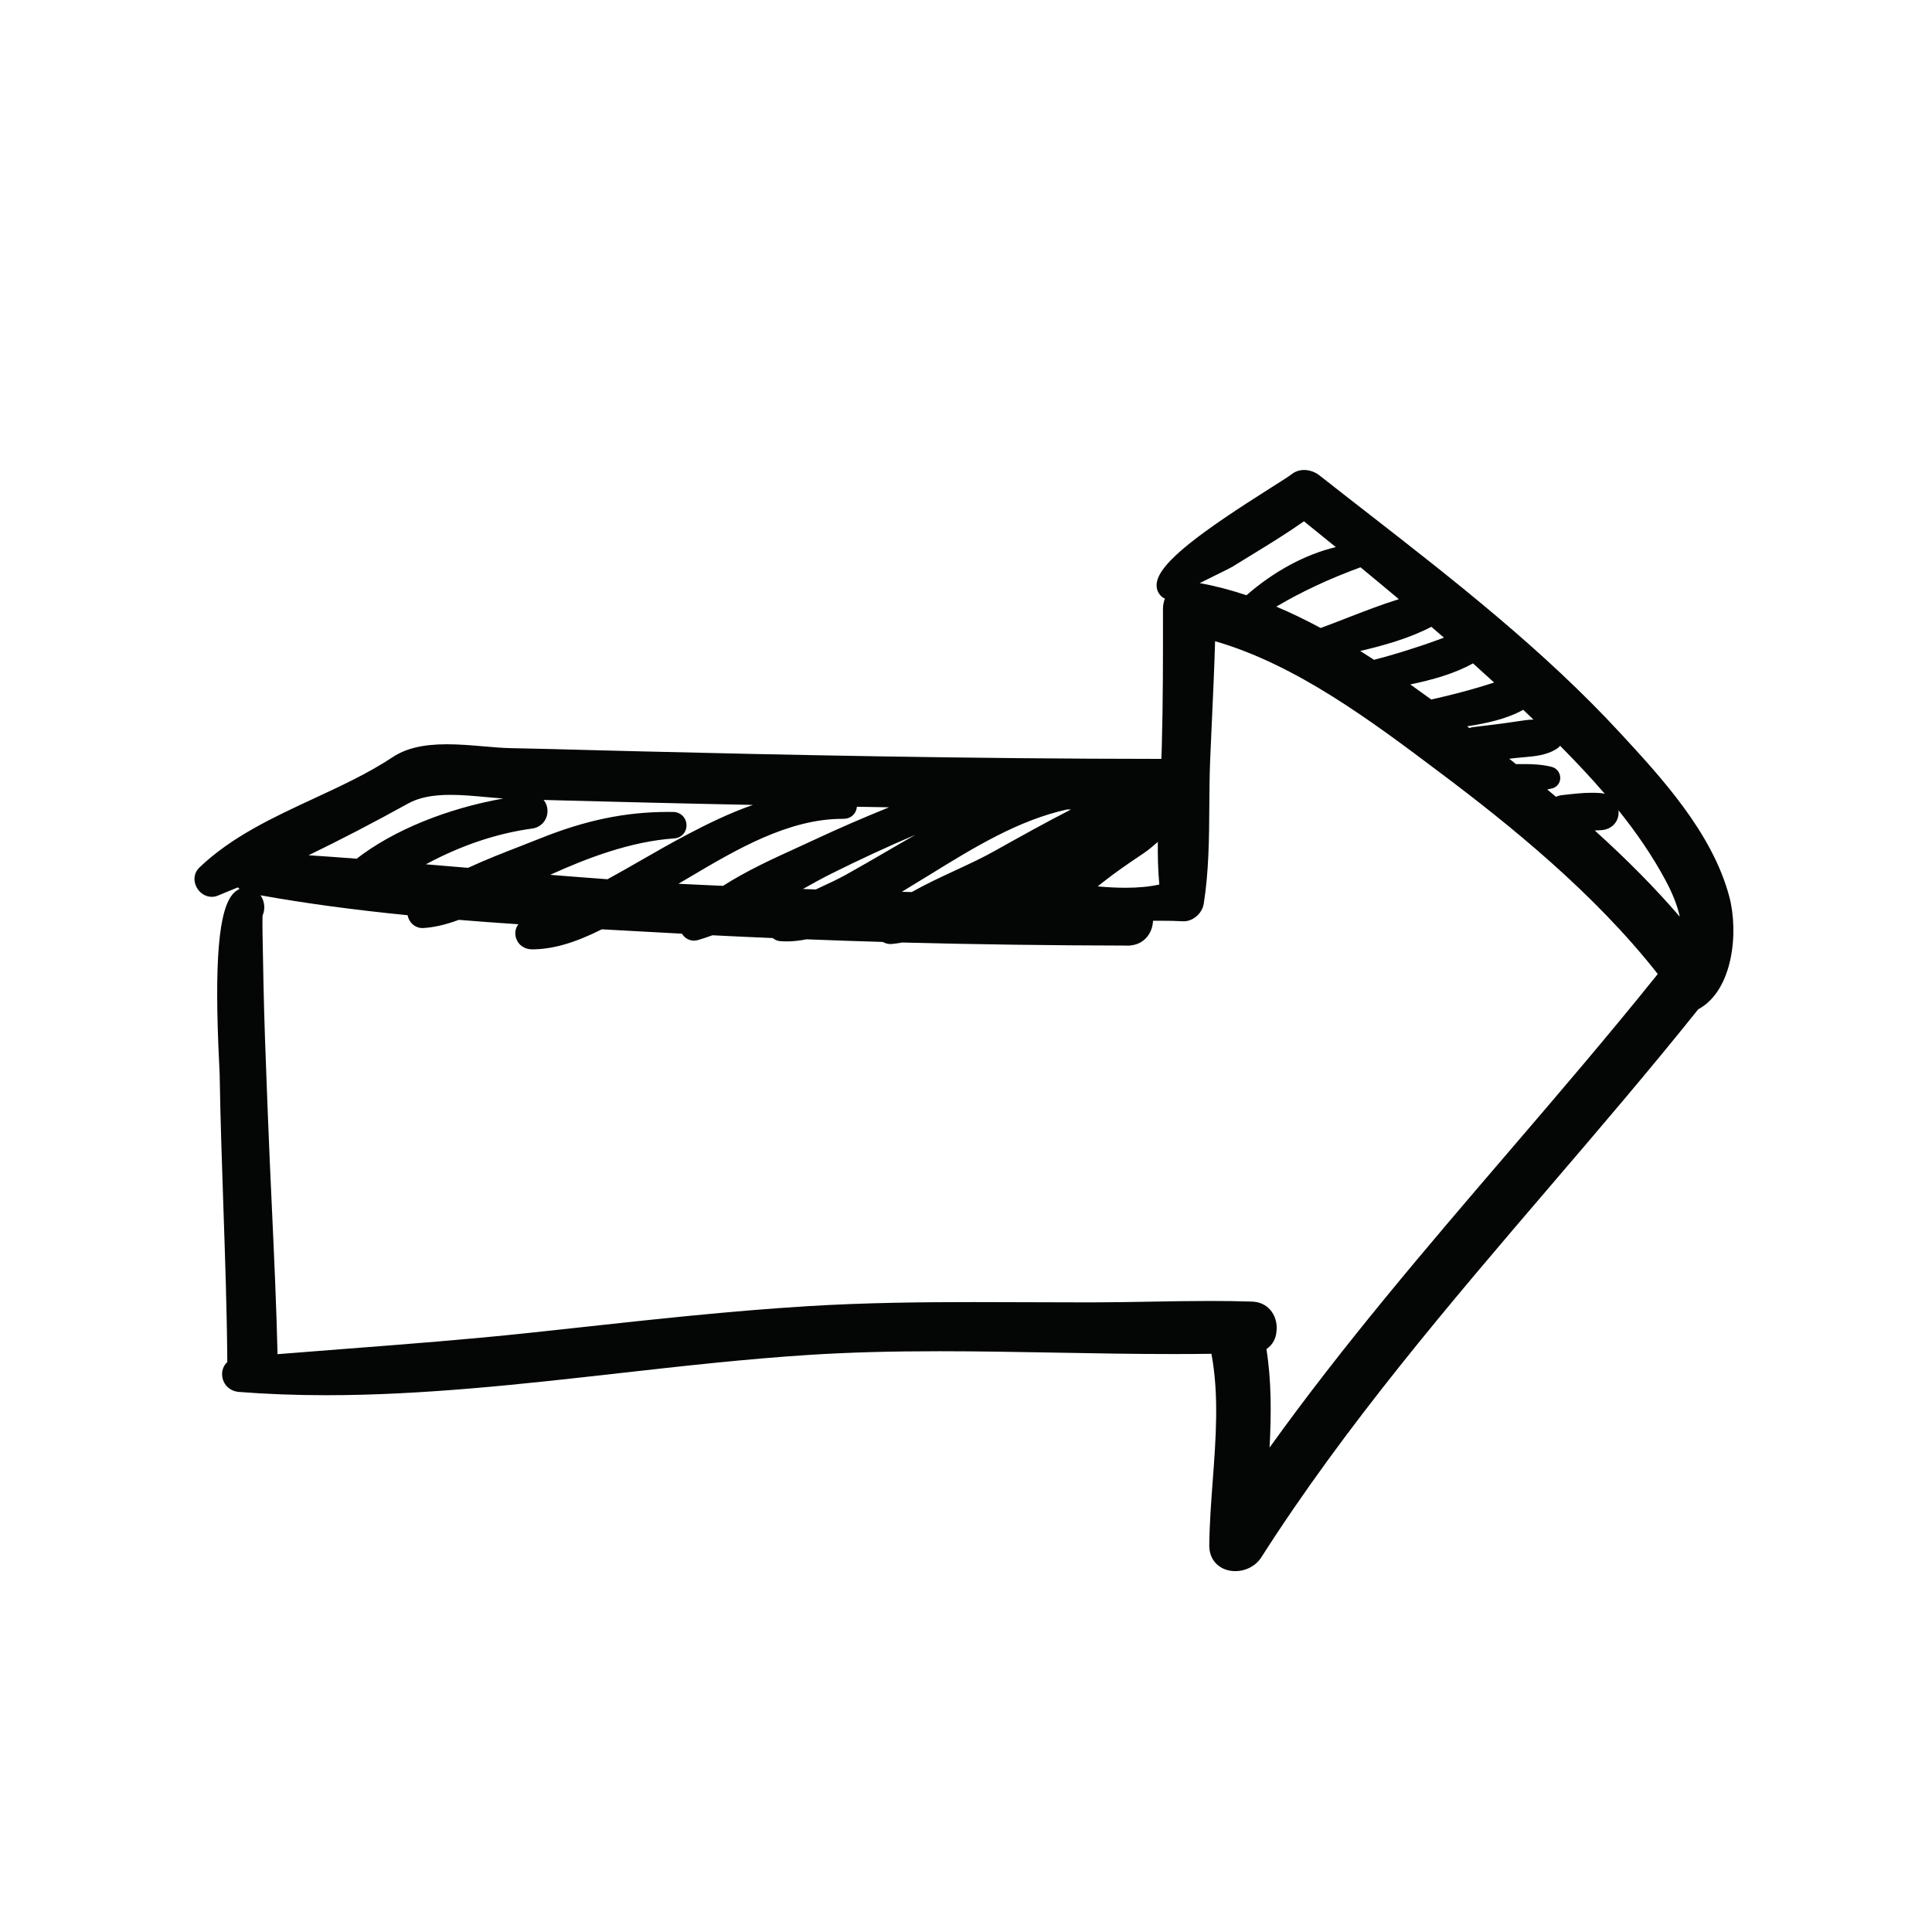 <svg xmlns="http://www.w3.org/2000/svg" xmlns:xlink="http://www.w3.org/1999/xlink" width="500" zoomAndPan="magnify" viewBox="0 0 375 375" height="500" preserveAspectRatio="xMidYMid meet" version="1.0"><defs><clipPath id="94fdd5f591"><path d="M 37.5 91.227 L 337 91.227 L 337 304.977 L 37.5 304.977 Z M 37.5 91.227 " clip-rule="nonzero"/></clipPath></defs><g clip-path="url(#94fdd5f591)"><path fill="#040606" d="M 232.867 113.176 C 235.793 113.707 238.84 114.5 241.941 115.535 C 247.324 110.848 253.359 107.605 259.277 106.191 C 257.219 104.516 255.156 102.844 253.098 101.184 C 249.762 103.531 246.246 105.684 242.848 107.766 C 241.691 108.473 240.543 109.176 239.398 109.887 C 238.855 110.23 237.078 111.105 234.227 112.504 C 233.797 112.715 233.336 112.945 232.867 113.176 Z M 247.727 117.746 C 250.504 118.914 253.344 120.285 256.34 121.891 C 258.043 121.27 259.754 120.602 261.477 119.934 C 264.754 118.66 268.121 117.352 271.516 116.297 C 269.113 114.277 266.621 112.211 264.074 110.113 C 257.996 112.34 252.723 114.801 247.727 117.746 Z M 264.012 126.355 C 264.887 126.902 265.781 127.469 266.703 128.07 C 270.391 127.129 273.953 125.969 276.688 125.055 C 277.453 124.797 278.215 124.516 278.98 124.238 C 279.406 124.082 279.836 123.926 280.266 123.773 C 279.453 123.066 278.645 122.359 277.828 121.66 C 273.508 123.922 268.527 125.301 264.012 126.355 Z M 273.742 132.848 C 275.012 133.75 276.348 134.711 277.801 135.773 C 281.09 135.039 284.27 134.223 287.27 133.336 C 287.883 133.156 288.496 132.961 289.109 132.762 C 289.406 132.668 289.703 132.574 290.008 132.48 C 288.648 131.23 287.277 129.992 285.902 128.758 C 282.363 130.742 278.082 131.945 273.742 132.848 Z M 285.215 141.312 C 285.449 141.219 285.695 141.16 285.949 141.129 C 288.672 140.812 291.594 140.457 294.516 140.012 C 295.559 139.852 296.59 139.691 297.645 139.664 C 296.984 139.031 296.316 138.402 295.652 137.773 C 292.418 139.574 288.523 140.395 284.777 140.98 C 284.922 141.09 285.07 141.199 285.215 141.312 Z M 302.027 154.664 C 302.355 154.496 302.711 154.391 303.086 154.348 L 303.82 154.262 C 305.504 154.074 307.254 153.875 309.023 153.875 C 309.559 153.875 310.094 153.895 310.633 153.934 C 310.941 153.957 311.23 154.012 311.5 154.09 C 308.711 150.844 305.773 147.742 302.816 144.754 C 302.641 144.973 302.43 145.164 302.184 145.328 C 300.223 146.605 297.84 146.801 295.738 146.984 C 295.207 147.027 294.691 147.07 294.184 147.129 C 293.777 147.18 293.359 147.227 292.938 147.273 C 293.379 147.621 293.816 147.973 294.258 148.316 C 294.754 148.312 295.242 148.305 295.738 148.305 C 297.379 148.305 299.316 148.371 301.207 148.855 C 302.168 149.105 302.848 149.988 302.844 151.004 C 302.844 151.973 302.211 152.785 301.277 153.027 C 300.965 153.105 300.645 153.176 300.316 153.238 C 300.891 153.711 301.457 154.184 302.027 154.664 Z M 59.898 166.004 C 62.758 166.191 65.82 166.414 69.23 166.672 C 76.316 161.172 86.652 156.957 97.688 154.988 C 96.586 154.914 95.453 154.812 94.277 154.703 C 92.016 154.496 89.68 154.281 87.434 154.281 C 83.902 154.281 81.289 154.816 79.211 155.965 C 72.559 159.645 66.082 163.008 59.898 166.004 Z M 106.781 169.801 C 110.207 170.078 114.027 170.379 117.914 170.66 L 117.98 170.625 C 120.184 169.418 122.367 168.168 124.547 166.914 C 127.41 165.273 130.371 163.574 133.352 162.004 C 137.391 159.875 141.641 157.801 146.133 156.234 C 139 156.09 132.492 155.949 126.203 155.793 L 120.348 155.648 C 115.48 155.531 110.492 155.41 105.512 155.27 C 105.941 155.766 106.211 156.422 106.262 157.168 C 106.387 159.004 105.125 160.574 103.328 160.816 C 96.496 161.742 89.59 164.051 82.805 167.684 C 82.762 167.707 82.715 167.727 82.672 167.758 C 85.395 167.984 88.121 168.215 90.844 168.449 C 94.176 166.902 97.703 165.531 100.828 164.316 C 102.152 163.805 103.43 163.305 104.637 162.82 C 113.602 159.203 121.344 157.594 129.738 157.594 L 130.684 157.598 C 132.109 157.621 133.211 158.711 133.25 160.133 C 133.289 161.516 132.266 162.637 130.875 162.734 C 122.387 163.324 114.027 166.527 106.781 169.801 Z M 133.422 171.625 C 135.125 171.711 136.832 171.785 138.535 171.863 L 140.344 171.941 C 144.906 169.02 149.922 166.727 154.781 164.512 C 155.941 163.98 157.086 163.457 158.207 162.934 C 162.727 160.82 167.465 158.766 172.555 156.699 C 171.062 156.672 166.324 156.59 166.324 156.59 C 166.309 156.746 166.285 156.895 166.246 157.043 C 165.953 158.191 164.965 158.934 163.734 158.934 L 163.523 158.934 C 152.984 158.934 142.824 164.949 133.859 170.258 L 131.691 171.535 C 132.266 171.566 132.844 171.602 133.422 171.625 Z M 213.066 172.047 C 214.762 172.203 216.602 172.316 218.422 172.316 C 220.922 172.316 223.094 172.109 225.02 171.688 C 224.766 168.898 224.703 166.09 224.73 163.418 C 223.867 164.168 222.973 164.945 221.977 165.617 L 221.672 165.82 C 219.109 167.551 216.461 169.34 214.02 171.285 C 213.699 171.539 213.383 171.793 213.066 172.047 Z M 158.355 172.641 L 159.465 172.117 C 161 171.41 162.582 170.672 164.035 169.871 C 166.742 168.367 169.473 166.781 172.109 165.25 C 173.965 164.172 175.816 163.09 177.68 162.031 C 172.215 164.359 166.766 166.883 161.383 169.57 C 159.551 170.488 157.691 171.512 155.855 172.551 C 156.688 172.582 157.52 172.613 158.355 172.641 Z M 176.973 173.145 C 179.676 171.617 182.562 170.273 185.359 168.977 C 188.074 167.715 190.637 166.527 193.031 165.184 C 197.848 162.492 202.789 159.73 207.871 157.125 L 207.129 157.117 C 197.668 159.191 189.035 164.508 180.684 169.652 C 179.25 170.535 177.82 171.414 176.398 172.27 C 175.957 172.535 175.504 172.816 175.047 173.102 C 175.688 173.117 176.332 173.133 176.973 173.145 Z M 309.539 161.195 C 315.855 166.898 321.309 172.422 326.051 177.938 C 325.586 175.809 324.668 173.461 323.301 170.91 C 320.703 166.062 317.57 161.539 314.148 157.273 C 314.164 157.414 314.172 157.555 314.172 157.691 C 314.172 159.57 312.805 160.984 310.848 161.133 C 310.414 161.168 309.977 161.184 309.539 161.195 Z M 245.812 261.852 C 246.801 268.07 246.766 274.312 246.426 280.973 C 260.758 260.98 276.957 242.086 292.656 223.773 C 302.332 212.496 312.32 200.84 321.77 189.055 C 309.426 173.301 292.859 160 279.73 150.129 L 279.41 149.891 C 266.371 140.082 251.652 129.016 235.848 124.461 C 235.711 129.449 235.473 134.473 235.254 139.352 C 235.125 142.102 235 144.852 234.887 147.602 C 234.773 150.484 234.75 153.484 234.73 156.383 C 234.688 162.691 234.637 169.211 233.641 175.441 C 233.348 177.273 231.578 178.824 229.773 178.824 C 229.746 178.824 229.629 178.82 229.602 178.82 C 228.258 178.746 226.801 178.715 225.008 178.715 C 224.602 178.715 224.199 178.719 223.797 178.723 C 223.766 179.699 223.469 180.668 222.926 181.473 C 222.141 182.645 220.938 183.355 219.512 183.5 C 219.402 183.527 219.289 183.539 219.172 183.539 C 203.977 183.508 189.156 183.309 175.121 182.941 C 174.34 183.086 173.695 183.176 173.094 183.227 C 173.055 183.23 172.898 183.238 172.859 183.238 C 172.344 183.238 171.832 183.102 171.363 182.832 C 166.414 182.695 161.465 182.508 156.52 182.32 C 155.207 182.586 153.934 182.727 152.727 182.727 C 152.285 182.727 151.84 182.707 151.402 182.672 C 150.879 182.629 150.395 182.422 150 182.078 C 146.094 181.918 142.188 181.73 138.281 181.535 C 137.211 181.926 136.305 182.227 135.441 182.477 C 135.203 182.543 134.957 182.578 134.707 182.578 C 133.984 182.578 133.273 182.273 132.758 181.738 C 132.605 181.582 132.477 181.41 132.367 181.23 L 116.816 180.379 C 111.551 183.031 107.23 184.27 103.242 184.27 C 101.727 184.258 100.531 183.352 100.141 182.012 C 99.867 181.074 100.055 180.129 100.617 179.398 C 96.574 179.129 92.762 178.848 89.059 178.543 C 86.5 179.492 84.223 180.016 82.113 180.133 C 82.086 180.137 81.992 180.137 81.965 180.137 C 80.82 180.137 79.746 179.391 79.297 178.266 C 79.215 178.062 79.156 177.855 79.121 177.645 C 68.59 176.598 59.203 175.328 50.562 173.777 C 50.727 174.012 50.871 174.262 50.984 174.539 C 51.414 175.562 51.398 176.742 50.961 177.707 C 50.957 177.801 50.957 177.906 50.953 178.023 C 50.945 179.07 50.934 180.117 50.957 181.16 C 50.996 182.934 51.027 184.707 51.059 186.477 L 51.141 190.898 C 51.289 198.305 51.586 205.832 51.863 213.113 L 52.02 217.102 C 52.234 222.758 52.496 228.414 52.758 234.07 C 53.191 243.5 53.645 253.23 53.871 262.844 C 58.301 262.484 62.734 262.145 67.164 261.801 C 78.785 260.906 90.801 259.984 102.598 258.723 C 105.871 258.375 109.145 258.016 112.418 257.66 C 126.887 256.078 141.848 254.449 156.637 253.535 C 168.035 252.828 179.43 252.734 189.078 252.734 C 192.594 252.734 196.113 252.746 199.633 252.762 C 203.145 252.773 206.652 252.789 210.164 252.789 L 212.355 252.789 C 215.988 252.781 219.637 252.715 223.293 252.652 C 227.094 252.582 231.02 252.516 234.887 252.516 C 237.781 252.516 240.375 252.551 242.812 252.633 C 244.328 252.633 245.621 253.191 246.52 254.199 C 247.484 255.281 247.953 256.832 247.773 258.348 C 247.688 259.832 246.961 261.102 245.812 261.852 Z M 239.758 304.957 C 238.305 304.957 236.996 304.445 236.074 303.516 C 235.172 302.605 234.703 301.367 234.719 299.926 C 234.762 295.809 235.082 291.555 235.387 287.445 C 236.004 279.227 236.633 270.746 235.137 262.773 C 232.656 262.805 230.18 262.82 227.695 262.82 C 220.141 262.82 212.457 262.684 205.027 262.547 C 197.609 262.414 189.938 262.273 182.402 262.273 C 172.742 262.273 164.711 262.496 157.137 262.98 C 144.898 263.758 132.32 265.172 120.156 266.539 C 101.516 268.637 82.246 270.809 63.336 270.809 C 57.449 270.809 51.738 270.594 46.367 270.172 C 44.703 270.039 43.41 268.875 43.152 267.27 C 42.969 266.148 43.348 265.082 44.121 264.371 C 44.039 254.238 43.688 243.938 43.348 233.973 C 43.066 225.645 42.773 217.031 42.637 208.551 C 42.629 208.223 42.598 207.527 42.547 206.555 C 41.562 186.66 42.418 176.434 45.316 173.391 C 45.711 172.98 46.113 172.715 46.496 172.551 C 46.379 172.453 46.27 172.352 46.164 172.242 C 44.852 172.793 43.539 173.336 42.234 173.859 C 41.863 174.004 41.48 174.078 41.094 174.078 C 39.77 174.078 38.527 173.191 37.996 171.867 C 37.492 170.617 37.758 169.289 38.688 168.398 C 44.953 162.398 53.07 158.633 60.918 154.992 C 66.133 152.574 71.527 150.074 76.191 146.977 C 78.77 145.258 82.121 144.461 86.73 144.461 C 89.129 144.461 91.547 144.668 93.883 144.867 C 95.738 145.027 97.488 145.18 99.07 145.211 C 104.195 145.312 109.316 145.449 114.438 145.586 C 117.371 145.668 120.301 145.742 123.23 145.812 C 151.164 146.5 188.023 147.285 225.418 147.301 C 225.449 146.562 225.48 145.828 225.5 145.102 C 225.75 136.047 225.742 126.98 225.73 118.211 C 225.73 117.5 225.859 116.812 226.109 116.18 C 225.832 116.078 225.578 115.91 225.359 115.691 C 224.699 115.031 224.406 114.18 224.516 113.227 C 224.969 109.16 233.359 103.094 246.742 94.633 C 248.613 93.445 250.234 92.422 250.746 92.02 C 251.418 91.496 252.242 91.223 253.129 91.223 C 254.172 91.223 255.266 91.605 256.121 92.285 C 259.172 94.688 262.234 97.07 265.297 99.453 C 282.168 112.582 299.613 126.16 314.551 142.352 C 322.477 150.934 332.336 161.617 335.648 174.008 C 337.5 180.926 336.402 192.266 329.621 195.906 C 320.297 207.566 310.418 219.109 300.863 230.266 C 281.371 253.043 261.211 276.594 244.816 302.281 C 243.762 303.934 241.82 304.957 239.758 304.957 " fill-opacity="1" fill-rule="nonzero"/></g></svg>